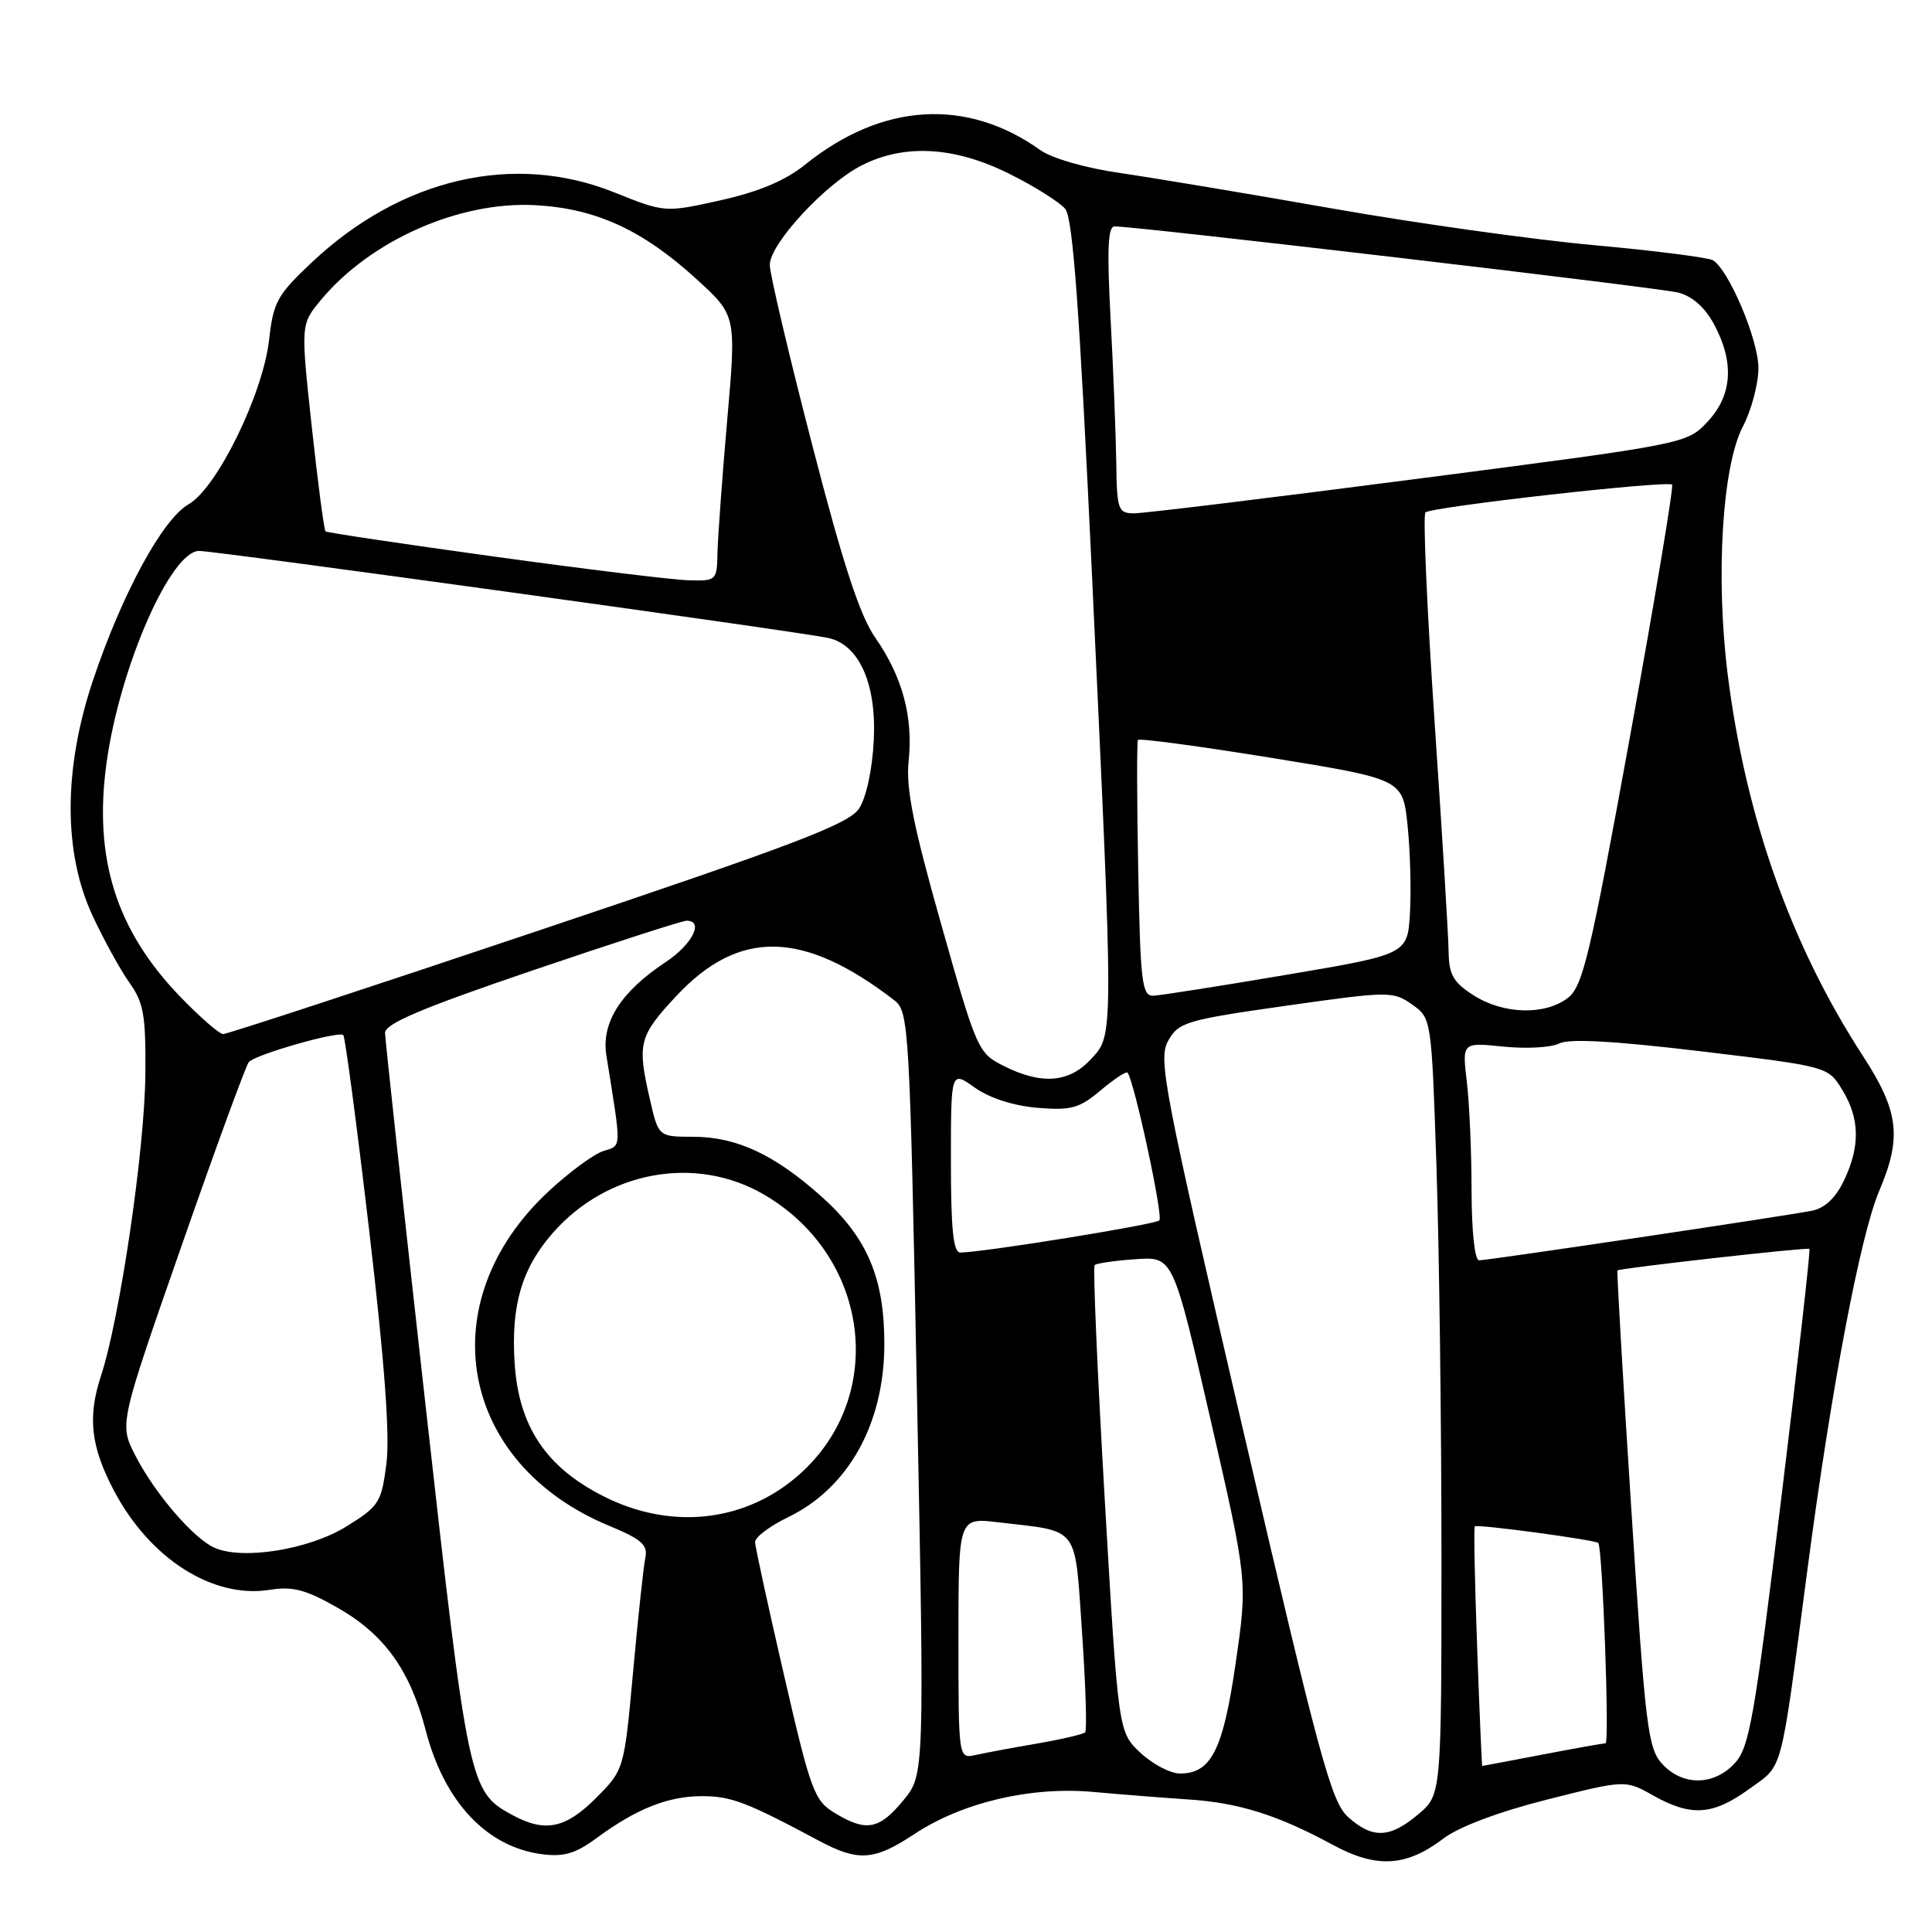 <?xml version="1.0" encoding="UTF-8" standalone="no"?>
<!DOCTYPE svg PUBLIC "-//W3C//DTD SVG 1.1//EN" "http://www.w3.org/Graphics/SVG/1.1/DTD/svg11.dtd" >
<svg xmlns="http://www.w3.org/2000/svg" xmlns:xlink="http://www.w3.org/1999/xlink" version="1.1" viewBox="0 0 256 256">
 <g >
 <path fill="currentColor"
d=" M 191.27 243.61 C 193.31 242.06 198.56 240.08 204.97 238.46 C 215.36 235.83 215.36 235.83 219.07 237.92 C 224.08 240.73 226.95 240.54 231.75 237.07 C 236.36 233.73 235.83 235.71 239.49 208.00 C 242.65 183.97 246.50 163.69 249.00 157.81 C 252.03 150.70 251.62 147.26 246.84 139.91 C 237.32 125.25 231.32 108.33 228.93 89.38 C 227.31 76.46 228.20 61.77 230.93 56.54 C 232.07 54.36 233.00 50.86 233.00 48.76 C 233.00 45.03 229.10 35.80 226.98 34.49 C 226.39 34.13 219.28 33.22 211.16 32.48 C 203.04 31.74 187.42 29.55 176.45 27.61 C 165.48 25.68 152.90 23.58 148.51 22.94 C 143.85 22.27 139.39 20.99 137.82 19.87 C 128.06 12.92 116.85 13.62 106.68 21.82 C 104.05 23.93 100.55 25.41 95.48 26.54 C 88.10 28.18 88.10 28.18 81.34 25.47 C 68.09 20.17 53.19 23.61 41.39 34.70 C 36.74 39.06 36.22 40.00 35.66 45.00 C 34.86 52.19 28.76 64.66 24.99 66.82 C 21.54 68.80 16.23 78.56 12.37 90.00 C 8.40 101.76 8.36 112.91 12.25 121.30 C 13.73 124.49 15.93 128.49 17.14 130.20 C 19.05 132.87 19.33 134.53 19.26 142.40 C 19.17 152.37 15.88 174.71 13.38 182.31 C 11.58 187.78 12.03 191.68 15.10 197.52 C 19.86 206.55 28.21 211.86 35.74 210.66 C 38.79 210.17 40.53 210.63 44.76 213.05 C 50.94 216.57 54.35 221.33 56.41 229.28 C 58.86 238.74 64.47 244.73 71.80 245.69 C 74.69 246.07 76.26 245.61 79.00 243.59 C 84.32 239.67 88.52 238.00 93.02 238.00 C 96.87 238.00 98.90 238.77 108.46 243.88 C 113.73 246.70 115.81 246.56 121.15 243.03 C 127.47 238.84 136.57 236.69 144.84 237.44 C 148.50 237.77 154.20 238.22 157.50 238.44 C 164.14 238.87 169.32 240.50 176.64 244.47 C 182.40 247.59 186.35 247.36 191.27 243.61 Z  M 178.61 240.75 C 176.40 238.76 174.80 232.85 164.72 189.50 C 154.13 143.93 153.43 140.32 154.80 137.89 C 156.17 135.45 157.17 135.15 170.38 133.27 C 184.06 131.33 184.58 131.33 187.09 133.09 C 189.68 134.91 189.68 134.91 190.34 154.61 C 190.70 165.45 191.00 188.61 191.00 206.07 C 191.00 237.82 191.00 237.82 187.92 240.41 C 184.15 243.59 181.86 243.67 178.61 240.75 Z  M 67.89 240.50 C 62.18 237.40 62.04 236.71 56.37 186.05 C 53.44 159.90 51.04 137.77 51.02 136.87 C 51.01 135.65 55.80 133.61 70.47 128.62 C 81.18 124.98 90.41 122.00 90.97 122.00 C 93.33 122.00 91.73 125.15 88.18 127.50 C 82.24 131.43 79.65 135.52 80.35 139.87 C 82.38 152.50 82.40 151.74 79.94 152.52 C 78.68 152.92 75.41 155.33 72.68 157.87 C 56.92 172.53 60.80 193.92 80.70 202.17 C 85.02 203.96 85.87 204.71 85.51 206.42 C 85.27 207.57 84.54 214.35 83.89 221.50 C 82.70 234.50 82.70 234.50 78.97 238.25 C 74.94 242.29 72.21 242.85 67.89 240.50 Z  M 110.59 240.22 C 107.89 238.58 107.42 237.30 103.89 221.98 C 101.80 212.92 100.07 204.98 100.05 204.34 C 100.02 203.70 101.99 202.22 104.42 201.04 C 112.44 197.16 117.18 188.63 117.18 178.06 C 117.18 169.33 114.92 164.01 108.93 158.62 C 102.68 153.01 97.64 150.64 91.88 150.63 C 87.25 150.62 87.25 150.62 86.13 145.73 C 84.40 138.26 84.65 137.29 89.63 131.96 C 97.94 123.08 106.44 123.25 118.50 132.54 C 120.43 134.03 120.54 135.88 121.50 184.62 C 122.50 235.16 122.50 235.16 119.68 238.58 C 116.49 242.44 114.76 242.76 110.59 240.22 Z  M 220.27 233.75 C 218.35 231.68 218.02 228.97 216.16 200.02 C 215.04 182.70 214.22 168.45 214.32 168.34 C 214.63 168.04 239.47 165.25 239.76 165.48 C 239.91 165.60 238.23 180.47 236.03 198.52 C 232.46 227.81 231.79 231.59 229.84 233.67 C 227.06 236.63 222.96 236.66 220.27 233.75 Z  M 151.11 232.25 C 148.18 229.50 148.18 229.50 146.39 198.78 C 145.41 181.89 144.80 167.87 145.05 167.63 C 145.30 167.39 147.74 167.04 150.47 166.85 C 155.44 166.50 155.44 166.50 160.38 188.00 C 165.31 209.50 165.31 209.50 163.74 220.32 C 162.07 231.88 160.50 235.00 156.36 235.00 C 155.08 235.00 152.72 233.76 151.11 232.25 Z  M 195.73 218.26 C 195.41 209.60 195.27 202.39 195.42 202.25 C 195.73 201.93 211.36 204.04 211.78 204.45 C 212.34 205.00 213.29 231.00 212.74 231.00 C 212.43 231.00 208.65 231.67 204.34 232.50 C 200.03 233.32 196.46 234.00 196.40 234.00 C 196.35 234.00 196.04 226.92 195.73 218.26 Z  M 127.00 217.07 C 127.00 201.09 127.00 201.09 132.25 201.71 C 143.18 202.99 142.38 201.94 143.38 216.36 C 143.86 223.35 144.04 229.29 143.79 229.54 C 143.53 229.80 140.66 230.47 137.41 231.03 C 134.16 231.59 130.49 232.27 129.25 232.55 C 127.00 233.04 127.00 233.04 127.00 217.07 Z  M 28.45 205.10 C 25.66 203.89 20.47 197.85 17.91 192.82 C 15.81 188.70 15.81 188.70 24.05 165.10 C 28.58 152.12 32.59 141.15 32.97 140.73 C 33.85 139.72 44.90 136.57 45.49 137.15 C 45.73 137.40 47.28 149.05 48.92 163.05 C 50.96 180.48 51.68 190.22 51.20 193.96 C 50.54 199.10 50.23 199.58 45.89 202.27 C 40.96 205.32 32.21 206.74 28.45 205.10 Z  M 79.94 198.25 C 72.32 194.39 68.72 188.98 68.19 180.58 C 67.70 172.95 69.15 168.04 73.26 163.36 C 80.49 155.12 92.25 153.01 101.29 158.32 C 115.60 166.72 117.61 185.75 105.27 195.93 C 98.18 201.78 88.62 202.66 79.94 198.25 Z  M 194.99 157.75 C 194.99 152.66 194.70 146.16 194.36 143.31 C 193.74 138.12 193.74 138.12 199.20 138.68 C 202.21 138.99 205.53 138.81 206.59 138.27 C 207.90 137.60 213.81 137.92 225.36 139.30 C 242.22 141.32 242.22 141.32 244.11 144.41 C 246.44 148.23 246.50 151.87 244.34 156.42 C 243.24 158.73 241.79 160.09 240.09 160.43 C 236.42 161.15 197.19 167.00 195.99 167.00 C 195.41 167.00 195.00 163.21 194.99 157.75 Z  M 126.00 153.93 C 126.00 141.86 126.00 141.86 129.16 144.11 C 131.11 145.50 134.29 146.52 137.45 146.79 C 141.93 147.16 143.01 146.86 145.84 144.48 C 147.62 142.98 149.23 141.92 149.40 142.13 C 150.28 143.17 154.16 161.18 153.62 161.71 C 153.07 162.26 130.52 165.91 127.25 165.97 C 126.32 165.99 126.00 162.93 126.00 153.93 Z  M 133.01 141.25 C 129.60 139.54 129.42 139.14 124.72 122.50 C 121.01 109.41 120.02 104.43 120.40 100.83 C 121.01 94.98 119.57 89.65 115.98 84.50 C 113.93 81.56 111.71 74.78 107.60 58.87 C 104.52 46.98 102.00 36.28 102.00 35.10 C 102.00 32.33 109.33 24.38 114.17 21.92 C 119.83 19.03 126.49 19.41 133.74 23.03 C 137.08 24.69 140.41 26.79 141.15 27.68 C 142.16 28.89 143.04 40.95 144.68 75.90 C 147.59 138.12 147.60 137.06 144.55 140.35 C 141.65 143.48 138.02 143.76 133.01 141.25 Z  M 23.86 132.05 C 15.36 123.23 12.36 113.67 14.13 101.00 C 15.89 88.37 22.62 73.00 26.39 73.00 C 28.60 73.00 106.31 83.75 109.78 84.54 C 113.86 85.46 116.15 90.62 115.78 98.08 C 115.59 101.95 114.79 105.67 113.84 107.12 C 112.49 109.19 105.51 111.84 71.36 123.31 C 48.89 130.86 30.08 137.03 29.57 137.02 C 29.05 137.01 26.49 134.77 23.86 132.05 Z  M 195.25 131.88 C 192.58 130.17 191.99 129.15 191.95 126.15 C 191.93 124.14 191.09 110.35 190.08 95.50 C 189.08 80.65 188.53 68.23 188.88 67.90 C 189.65 67.16 220.97 63.63 221.56 64.22 C 221.79 64.46 219.28 79.46 215.99 97.57 C 210.69 126.67 209.73 130.70 207.75 132.23 C 204.71 134.56 199.20 134.41 195.25 131.88 Z  M 150.82 115.25 C 150.64 106.04 150.63 98.30 150.78 98.05 C 150.94 97.80 158.90 98.87 168.47 100.42 C 185.87 103.25 185.87 103.25 186.51 109.37 C 186.86 112.74 187.00 117.96 186.83 120.97 C 186.50 126.45 186.50 126.45 170.50 129.16 C 161.70 130.65 153.74 131.90 152.82 131.94 C 151.32 131.99 151.10 130.18 150.82 115.25 Z  M 65.50 73.75 C 53.40 72.08 43.34 70.58 43.14 70.41 C 42.94 70.25 42.12 64.01 41.31 56.55 C 39.84 42.98 39.84 42.98 42.53 39.74 C 49.12 31.82 60.92 26.62 71.00 27.19 C 79.00 27.64 85.18 30.49 92.32 37.01 C 97.57 41.81 97.57 41.81 96.36 55.65 C 95.69 63.27 95.12 71.19 95.07 73.25 C 95.00 76.92 94.92 77.00 91.25 76.89 C 89.19 76.84 77.60 75.42 65.50 73.75 Z  M 147.91 61.25 C 147.85 57.54 147.52 48.99 147.16 42.25 C 146.67 33.10 146.80 30.00 147.68 30.00 C 150.74 30.00 219.85 38.11 222.38 38.77 C 224.23 39.24 225.94 40.75 227.13 42.99 C 229.84 48.04 229.54 52.39 226.25 55.89 C 223.50 58.81 223.44 58.82 188.00 63.42 C 168.47 65.96 151.49 68.03 150.25 68.02 C 148.15 68.00 147.99 67.55 147.91 61.25 Z "/>
</g>
</svg>